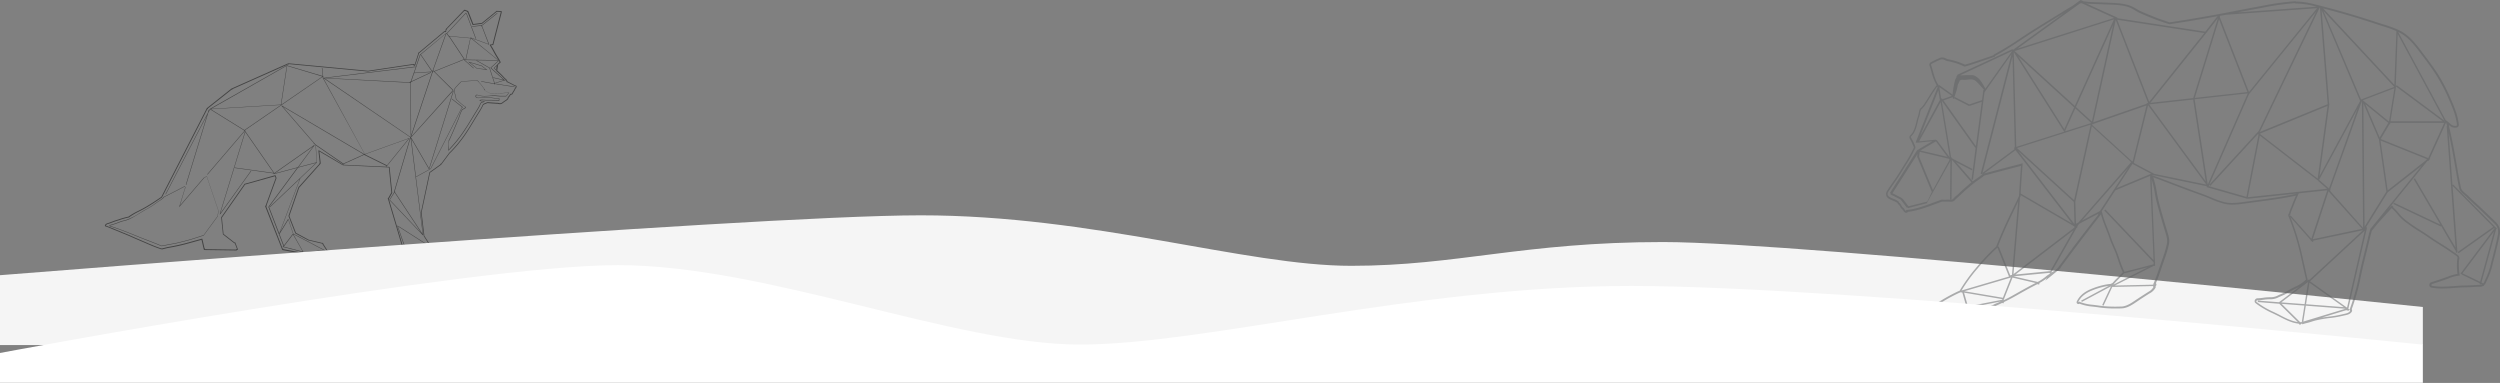 <svg xmlns="http://www.w3.org/2000/svg" xmlns:xlink="http://www.w3.org/1999/xlink" viewBox="0 0 1444.58 221.26"><rect x="0" y="0" width="1444.58" height="221.26" fill="#808080" stroke="none"/><defs><style>.cls-1{fill:none;}.cls-2{clip-path:url(#clip-path);}.cls-3{fill:#424242;}.cls-4{fill:#f5f5f5;}.cls-5{opacity:0.5;}.cls-6{fill:#5e6062;}.cls-7{fill:#fff;}</style><clipPath id="clip-path" transform="translate(0 -26.79)"><rect class="cls-1" x="50.86" width="277.08" height="183.24" transform="translate(378.8 183.24) rotate(-180)"/></clipPath></defs><title>snowscape</title><g id="Layer_2" data-name="Layer 2"><g id="Layer_16" data-name="Layer 16"><g class="cls-2"><path class="cls-3" d="M60.76,157.42a.64.64,0,0,0,.13.14.25.25,0,0,0,.3.15l.06,0h.11l12.82,5.23c2,.9,4,1.78,6,2.63l3,1.29c3.23,1.41,6.57,2.87,9.88,3.94a.22.22,0,0,0,.12,0l.15,0,.07.07a.25.25,0,0,0,.19,0l.1,0a.24.24,0,0,0,.13,0l0,0,3-.75a114.68,114.68,0,0,0,13.27-3l2.53-.7,3.83-1.06,1.24,5.34a.25.25,0,0,0,.11.16l0,0V171a.25.25,0,0,0,.07.18.25.25,0,0,0,.18.08l18.59.26h0a.25.25,0,0,0,.25-.21l.43-.16a.25.25,0,0,0,.14-.13.25.25,0,0,0,0-.19L136,167a.25.25,0,0,0-.32-.15l-.15.05-6.36-4.94-.94-9.42,13.37-19.1,17.27-4.82.4,1.09-5.81,15.94a.26.26,0,0,0,0,.07l-.09,0a.25.25,0,0,0-.14.32L163,171a.25.25,0,0,0,.19.16l0,.05a.25.25,0,0,0,.16.11l10.58,2a.26.26,0,0,0,.06.08.21.21,0,0,0,.19.07l1.15-.07,13.44-.77a.25.25,0,0,0,.17-.08.25.25,0,0,0,.06-.18v-.11l.29-.19a.25.25,0,0,0,.08-.35l-2.56-4,0-.15a.25.25,0,0,0-.18-.3l-.17,0,0-.07a.25.25,0,0,0-.35-.07l-.06,0-7.67-1.82-7.37-4-3.81-9.73,5.64-16.29,12.34-13.83a.25.25,0,0,0,.06-.19.25.25,0,0,0,.07-.2l-.76-6.77,13.61,8,.11,0a.25.25,0,0,0,.13,0l26.29,1.23L226.13,138l-1.74,3.15-.13,0a.25.25,0,0,0-.17.31l.31,1,8.84,29.74v2.78a.58.58,0,0,1,.27.41.25.25,0,0,0,.17.1l17.11,2.51h0a.25.25,0,0,0,.24-.18h.1l10.18-2.63a.25.25,0,0,0,.25,0l.42-.3a.25.25,0,0,0,.06-.35l-2.12-3v-.09a.25.25,0,0,0-.21-.27L251,170l-2.69-2.13-3.15-4.9,0-.4-1.55-13,4.89-23,6.39-4.57,0,0,.07-.06,4.88-6.55c.41-.37.82-.77,1.22-1.18a73.12,73.12,0,0,0,7.53-9.2c1.74-2.49,3.33-5.13,4.87-7.67.66-1.09,1.33-2.19,2-3.28l.66-1.06c.91-1.45,1.85-2.94,2.64-4.48.09-.18.16-.33.23-.48a1.55,1.55,0,0,1,1-1c.56-.24,1.2-.51,1.77-.68h.11c1.62.16,3.2.26,4.87.36l.46,0a5,5,0,0,1,.79.13,2.81,2.81,0,0,0,1.71,0A5.21,5.21,0,0,0,291,86l.49-.37.39-.25c.77-.47,1.92-1.18,1.91-2a1.71,1.71,0,0,1,.38-.5l.22-.25a8.19,8.19,0,0,0,.7-1.06h0a2,2,0,0,0,1-.33.76.76,0,0,0,.29-.45l0-.07a3,3,0,0,1,.35-.59l.17-.26.58-1a3.36,3.36,0,0,0,.22-.45,2.39,2.39,0,0,1,.23-.45l.11-.14a1.49,1.49,0,0,0,.47-1.21.5.5,0,0,0-.35-.36,5.63,5.63,0,0,1-1.42-.62c-.33-.18-.67-.35-1-.51l-.44-.22-.49-.25c-.34-.17-.67-.35-1-.5L293.6,74a4.18,4.18,0,0,0-.41-.17,2.23,2.23,0,0,0-.87-1.37c-.55-.48-1.06-1-1.56-1.55s-.81-.86-1.24-1.27l-2.24-2.14c.13-.65.26-1.38.38-2.26l.17-1.06.49-.46.21-.19a4.42,4.42,0,0,0,.44-.41.32.32,0,0,0,.31-.28.42.42,0,0,0,0-.21.35.35,0,0,0-.18-.31c-.14-.3-.29-.59-.45-.88-.34-.62-.72-1.23-1.08-1.82l-.49-.8c-.48-.79-.93-1.62-1.37-2.42l-.7-1.27c-.31-.56-.63-1.11-1-1.66l-.32-.54.71-.07a.25.25,0,0,0,.14-.06l.2.05a.25.25,0,0,0,.19,0,.25.25,0,0,0,.12-.15L289.9,34l0-.57a.25.25,0,0,0-.24-.26l-2.4-.07a.25.25,0,0,0-.33,0l-.09.07,0,0-8.39,6.85-4.94.65-2.86-7.28a8.41,8.41,0,0,1-.29-.29l-1.69-.65a.25.25,0,0,0-.19,0l-.08.06a.25.25,0,0,0-.28.06L257.67,43.48a14.24,14.24,0,0,1-.14.28l-.17,1.09-.35,0a.25.25,0,0,0-.35,0L242.16,57h0a.25.25,0,0,0-.32.16l-.06.17-.14.11a.25.25,0,0,0,0,.35h0l-2.07,6.51-.08,0-.06-.36a.26.26,0,0,0-.28-.21l-26.47,3.95-45.84-4.3a.26.26,0,0,0-.12,0,.24.24,0,0,0-.13,0l-1,.42L133.88,77.92l0,0-.07,0L119.6,89.22a.24.24,0,0,0-.06.07.25.25,0,0,0-.07.09l-26.28,51.2c-3.1,2.1-6.62,4.47-10.25,6.49-.92.51-1.91,1-2.86,1.49a38.3,38.3,0,0,0-5.9,3.42,40.07,40.07,0,0,0-5.26,1.46l-1.95.62c-.8.24-1.59.55-2.36.84s-1.5.57-2.26.81a2.66,2.66,0,0,0-1.62,1,.52.52,0,0,0-.09.38h0A.25.25,0,0,0,60.76,157.42Zm.38-.36a2,2,0,0,1,1.36-.86c.79-.24,1.55-.54,2.3-.82s1.54-.59,2.33-.83l2-.63a39.35,39.35,0,0,1,5.25-1.46.25.25,0,0,0,.11,0A37.6,37.6,0,0,1,80.3,149c1-.48,1.94-1,2.88-1.5,3.67-2,7.21-4.43,10.34-6.55a.25.25,0,0,0,.08-.09l26.19-51h0a.25.25,0,0,0,.31-.38h0l13.78-10.93h0a.25.25,0,0,0,.42-.26h0l31.45-14,0-.1.16,0,.6-.27v0a.25.25,0,0,0,.27.14.25.25,0,0,0,.21-.23h0l45.65,4.28,26.29-3.92,0,.26a.25.25,0,0,0,.17.2l.47.15a.25.25,0,0,0,.31-.16l2.19-6.88a.25.25,0,0,0,0-.15h0a.25.25,0,0,0,.08-.11v0a.25.25,0,0,0,.15-.06l14.47-12.14h.05l.68,0a.24.24,0,0,0,.26-.21l.16-1.06h0a.25.25,0,0,0,.22-.42h0l10.09-10.47h0a.24.24,0,0,0,.23.06.25.25,0,0,0,.18-.16h0l1.22.47h0a.25.25,0,0,0,.06.26.25.25,0,0,0,.26.06h0l2.84,7.23a.26.26,0,0,0,.27.16l5.2-.69a.25.25,0,0,0,.13-.05l8.44-6.89h0l2.26.06V34l-4.72,18.37-.19-.05a.25.25,0,0,0-.29.13l-.89.09a.25.25,0,0,0-.19.37l.51.88c.32.55.64,1.09.95,1.65l.7,1.27c.44.81.89,1.64,1.38,2.44l.5.81c.33.54.67,1.09,1,1.64l.15.12,0,.06c.16.3.32.6.46.91v0a.25.25,0,0,0-.08.13,3.66,3.66,0,0,1-.41.39l-.23.2-.56.52a.25.25,0,0,0-.08.14l-.18,1.15c-.13.94-.26,1.69-.41,2.37a.25.25,0,0,0,.07.23L289.18,70c.42.4.83.83,1.22,1.24s1,1.09,1.6,1.58.74.84.69,1.14a.25.25,0,0,0,.2.29,2.43,2.43,0,0,1,.52.19l.19.09c.33.15.66.32,1,.49l.5.26.45.22c.33.16.65.32,1,.5a6.12,6.12,0,0,0,1.55.67c0,.25-.17.51-.39.78l-.12.16a2.81,2.81,0,0,0-.28.55,2.92,2.92,0,0,1-.18.39l-.58,1-.16.24a3.3,3.3,0,0,0-.4.71l0,.08a.4.4,0,0,1-.09.19,1.73,1.73,0,0,1-.91.25.25.25,0,0,0-.19.1,1,1,0,0,0-.09.16,7.68,7.68,0,0,1-.65,1l-.2.22a1.92,1.92,0,0,0-.51.74.26.26,0,0,0,0,.09c0,.56-1.07,1.24-1.67,1.61l-.41.27-.51.39a4.81,4.81,0,0,1-1.12.73,2.25,2.25,0,0,1-1.41,0,5.3,5.3,0,0,0-.87-.14l-.46,0c-1.67-.1-3.25-.2-4.88-.36h-.21l-.1,0c-.56.17-1.21.44-1.78.69a2,2,0,0,0-1.26,1.29c-.06.14-.13.29-.21.45-.78,1.52-1.72,3-2.62,4.44l-.66,1.06c-.68,1.09-1.34,2.19-2,3.29-1.54,2.54-3.13,5.16-4.86,7.64a72.66,72.66,0,0,1-7.47,9.14c-.4.41-.8.8-1.23,1.2l-4.76,6.38h0a.25.25,0,0,0-.35.34h0l-6.27,4.48a.25.25,0,0,0-.1.15l-4.92,23.16a.26.26,0,0,0,0,.08l1.6,13.46a.25.25,0,0,0,0,.11l3.2,5,.06.06,2.53,2,.35.13.52.19,8.06,1.21a.25.25,0,0,0,0,.12l2,2.83-.08.06h-.09l-10.07,2.6,0-.12a.25.25,0,0,0-.24-.18h0l-.1,0a.25.25,0,0,0-.2.21l0,.27L234,175.15h0a.25.25,0,0,0-.25-.29h0v-2.57a.25.25,0,0,0,0-.07l-9.09-30.57a.25.25,0,0,0,.14-.12l1.83-3.31a.25.25,0,0,0,0-.15l-1.5-14.64a.25.25,0,0,0-.24-.22L198.64,122v0a.25.25,0,0,0-.47-.13h0l-13.82-8.17a.25.25,0,0,0-.26,0,.25.25,0,0,0-.11.24l.79,7h0a.25.25,0,0,0-.21.17.25.25,0,0,0,.07.26h0L172.41,135a.25.25,0,0,0,0,.08l-5.69,16.42a.25.25,0,0,0,0,.17l3.88,9.9a.25.25,0,0,0,.11.13l7.48,4,.06,0,7.81,1.85a.25.25,0,0,0,.14,0,.25.25,0,0,0,.1.06h0a.25.25,0,0,0,0,.19l2.48,3.86-.21.13a.25.25,0,0,0-.11.23h0l-14.12.81a.25.25,0,0,0-.15-.09l-10.51-2a.25.25,0,0,0-.08-.24.25.25,0,0,0-.25,0h0l-9.54-24.5L154,146a.25.25,0,0,0,0-.45l5.76-15.79a.25.25,0,0,0,0-.17l-.51-1.39a.25.25,0,0,0-.3-.15L141.42,133a.25.25,0,0,0-.14.1l-13.48,19.25a.25.25,0,0,0,0,.17l1,9.62a.25.25,0,0,0,.1.17l6.55,5.09a.25.25,0,0,0,.24,0l0,0,1.29,3.42h0v0a.25.25,0,0,0-.28-.16.25.25,0,0,0-.21.25V171l-18.08-.25v-.25a.25.25,0,0,0-.23-.25l-1.24-5.36a.25.25,0,0,0-.12-.16.24.24,0,0,0-.2,0c-1.36.39-2.72.76-4.07,1.13l-2.54.7a114.69,114.69,0,0,1-13.24,3l-3.06.78-.07,0-.08,0a.26.26,0,0,0-.14,0l-.24,0c-3.27-1.07-6.58-2.51-9.78-3.91l-3-1.29c-2-.85-4-1.73-6-2.63l-12.89-5.26a.24.24,0,0,0-.12,0h-.16a.15.15,0,0,1-.07-.06h0Z" transform="translate(0 -26.79)"/><path class="cls-3" d="M259.77,173.66l-8.39-3.1-.52-.19-.35-.13-.58-.21L230.1,157.36l-.14.22,19.62,12.53,0,.06.15,0-14.55,1.6-.29-.09-5-14.13-.15-.43-.24.08,5,14.39-.08,0-.08.25.27.08,0,.09.13,0v.13l.3,0,15.72,5,0-.12,0,.12,8.82-3.1.68.25.09-.25-.39-.14-.08-.24Zm-.38.13-8.49,3L235.77,172l14.37-1.59v-.05Z" transform="translate(0 -26.79)"/><polygon class="cls-3" points="274.85 22.42 269.32 7.64 269.57 7.55 272.55 15.52 275.1 22.33 274.85 22.42"/><path class="cls-3" d="M277,66.66c.52,0,1.06.08,1.59.14a20.5,20.5,0,0,1,2.59.41l.54.13-.43-.34-.63-.48L280,66l-.84-.66-.82-.64,0,0c-.22-.08-.47-.14-.7-.2l-.44-.12c-.57-.16-1.14-.34-1.69-.51l-.88-.28c-.72-.23-1.46-.43-2.17-.62l-1.38-.38-.63-.18.52.4,1.66,1.3.86.68c.72.56,1.44,1.15,2.14,1.72l0,0h0Zm0-.25-1.28-.11c-.69-.56-1.4-1.15-2.11-1.7l-.86-.68L271.61,63l.77.21c.71.19,1.45.39,2.16.62l.88.28c.55.18,1.12.36,1.7.52l.45.12c.22.06.45.12.66.19l.81.63.83.65.63.48.19.14c-.6-.12-1.28-.21-2.08-.3C278.08,66.5,277.54,66.45,277,66.41Z" transform="translate(0 -26.79)"/><polygon class="cls-3" points="286.49 48.35 297.38 50.08 297.34 50.34 286.45 48.61 286.49 48.35"/><path class="cls-3" d="M286.68,67.21c.13-.53.26-1.06.36-1.57l.09-.49c0-.19.07-.39.11-.58l.07-.34-.27.22-.15.14-.63.6c-.29.28-.58.56-.89.83l-.1.09,1.35,1.32Zm.12-1.61c-.09.44-.19.88-.31,1.34l-.85-.83c.27-.24.54-.5.79-.75l.49-.47,0,.21Z" transform="translate(0 -26.79)"/><path class="cls-3" d="M259,113.61l0,.32.23-.22c.51-.49,1-.94,1.38-1.39a73.13,73.13,0,0,0,7.93-10.13c1.62-2.41,3.15-4.93,4.63-7.37.74-1.22,1.5-2.48,2.27-3.71.65-1.05,1.23-2,1.76-3,.08-.15.17-.36.26-.57.24-.59.55-1.31,1-1.44l.44-.13c.31-.09.67-.2,1-.28l.54-.12-.54-.12-.92-.19-.51,0,0-.07h0a6.38,6.38,0,0,1-1-.29,4.25,4.25,0,0,1,1.35-.18c.47,0,.94,0,1.4.08l.71.05c.51,0,1.16,0,1.79,0l.93,0a10.39,10.39,0,0,1,1.44.08,15.41,15.41,0,0,0,2.25.13,4.48,4.48,0,0,1,.71.07l.3,0h.12l0-.24a5,5,0,0,0,.1-.76l0-.54h-.26a23.24,23.24,0,0,1-3.78-.35,34.05,34.05,0,0,0-5-.39h-.07a7.91,7.91,0,0,0-1.39.19,8.83,8.83,0,0,1-1.59.21,2,2,0,0,1-1.14-.29.69.69,0,0,1-.23-.78.51.51,0,0,1,.46-.4.59.59,0,0,1,.22,0,12.85,12.85,0,0,0,4.16.7H280c1.3,0,2.67-.13,4-.25l.25,0c.28,0,.57,0,.88,0,.81,0,1.64.08,2.45.16l1.19.11c.4,0,.83,0,1.31,0,.63,0,1.28,0,1.91,0l.5,0,0,0a6.81,6.81,0,0,1,.45-.52c.16-.17.32-.35.48-.55l.42-.58.37-.51-.27,0c-.41,0-.82,0-1.22.05s-.82,0-1.24.06l-1.27.09c-.53,0-1.07.07-1.6.12a11.83,11.83,0,0,1-1.47,0c-.38,0-.76,0-1.14,0a7,7,0,0,1-.81,0c-.22,0-.45,0-.68,0a11.11,11.11,0,0,1-1.28-.06h-.08l0,.06a9.34,9.34,0,0,0-.83-.43c-.27-.13-.54-.26-.79-.4a9.09,9.09,0,0,1-1.67-1.1l.35.17L280,78.4a27.5,27.5,0,0,0-2.19-3c-.52-.62-1-1.12-1.4-1.58l.32.06-.42-.32-.33-.24-.21-.13-.06,0h-.23l-.24-.05,0,.07h-.08c-1,.08-2.1.15-3.13.21l-2.61.17c-1.05.07-2.07.19-3,.3h0l0,0c-.91.85-1.81,1.78-2.74,2.83a15,15,0,0,0-1.42,1.91l0,0v.05c.06.23.11.46.16.68a.81.81,0,0,1,0,.14c.16.71.33,1.41.49,2.09s.29,1.17.42,1.75l0,.15c.06.27.12.56.19.84v0l0,0c.69.53,1.23,1,1.7,1.41a24.42,24.42,0,0,0,3.71,2.94.11.11,0,0,1,.05.09.15.15,0,0,1-.06.12,10.68,10.68,0,0,1-1.83,1l0,0,0,0-.12.21-.08.13a10.52,10.52,0,0,0-.64,1.26c-.31.67-.55,1.37-.79,2l-.22.64c-.49,1.39-1.08,2.77-1.65,4.11l-.5,1.18c-.78,1.89-1.51,3.58-2.24,5.17l-.23.51c-.44,1-.9,2-1.41,3v.05c0,.35,0,.69,0,1,0,.68,0,1.36-.06,2C259,112.2,259,112.93,259,113.61Zm.27-.31c0-.59.06-1.23.08-1.94s0-1.36.06-2q0-.5,0-1c.5-1,1-2,1.4-3l.23-.51c.73-1.59,1.46-3.29,2.24-5.17l.5-1.18c.57-1.34,1.17-2.72,1.66-4.12l.23-.64c.23-.67.48-1.36.77-2a10.42,10.42,0,0,1,.63-1.25l.08-.13.11-.18a10.78,10.78,0,0,0,1.83-1,.4.4,0,0,0,.17-.33.36.36,0,0,0-.17-.3,24.2,24.2,0,0,1-3.67-2.91c-.47-.43-1-.87-1.68-1.4-.06-.26-.12-.53-.18-.79l0-.15c-.13-.59-.28-1.17-.42-1.76s-.34-1.37-.49-2.06a1,1,0,0,0,0-.18c0-.2-.09-.41-.14-.62a14.73,14.73,0,0,1,1.37-1.83c.92-1,1.8-1.94,2.69-2.78.93-.11,1.93-.22,3-.29l2.61-.17c1-.06,2.08-.13,3.12-.21h.19l.08,0h.2l0,0,.06,0h-.06l.37.36.14.14c.45.46.9,1,1.44,1.62a28.2,28.2,0,0,1,2.06,2.8.25.25,0,0,0-.08.11.24.24,0,0,0,0,.26,9,9,0,0,0,1.78,1.19c.26.15.54.28.81.41s.57.27.83.42a.26.26,0,0,0,.12,0,.23.23,0,0,0,.14,0,11.7,11.7,0,0,0,1.24.05c.22,0,.44,0,.66,0a7.44,7.44,0,0,0,.84,0c.37,0,.75,0,1.12,0a12.08,12.08,0,0,0,1.51,0c.53,0,1.07-.09,1.59-.12l1.28-.09c.41,0,.82,0,1.22-.05l1,0-.05.08-.42.58c-.14.19-.31.36-.46.53s-.3.32-.43.49H292c-.62,0-1.27,0-1.9,0-.48,0-.9,0-1.29,0l-1.18-.11c-.81-.08-1.65-.16-2.47-.16-.32,0-.62,0-.9,0L284,82c-1.32.12-2.68.25-4,.25h-.14a12.61,12.61,0,0,1-4.06-.68.74.74,0,0,0-1,.51.93.93,0,0,0,.33,1.06,2.23,2.23,0,0,0,1.28.33,9,9,0,0,0,1.64-.21,7.71,7.71,0,0,1,1.35-.18h.06a33.89,33.89,0,0,1,5,.39,23.45,23.45,0,0,0,3.82.35l0,.27a4.82,4.82,0,0,1-.1.73h0l-.17,0a4.68,4.68,0,0,0-.75-.08,15.15,15.15,0,0,1-2.21-.13,10.6,10.6,0,0,0-1.48-.09l-.94,0c-.62,0-1.27,0-1.77,0l-.71-.05c-.47,0-.95-.08-1.42-.08a4.78,4.78,0,0,0-1.44.18.25.25,0,0,0-.17.23.26.26,0,0,0,.17.24,6.3,6.3,0,0,0,1,.29.25.25,0,0,0,.13.08l.51,0,.38.08-.53.15-.43.13c-.58.16-.9.95-1.17,1.58a5.87,5.87,0,0,1-.25.55c-.54,1-1.11,1.95-1.76,3-.77,1.23-1.53,2.49-2.27,3.71-1.48,2.44-3,5-4.63,7.36a73,73,0,0,1-7.91,10.09C260,112.52,259.65,112.91,259.24,113.31Z" transform="translate(0 -26.79)"/><path class="cls-3" d="M63.34,157.1l-.13.33.46.18c5.27,1.62,10.45,3.73,15.45,5.78l.79.32c1.87.76,3.78,1.5,5.63,2.22,2.57,1,5.23,2,7.81,3.12l0,0h0l8.7-1.65c2.47-.6,5-1.21,7.53-1.93,1.72-.49,3.47-1.06,5.16-1.62l3-1h0l0,0,8.07-11c.12-.73.23-1.47.33-2.18q.07-.51.15-1v-.06l-6.78-19.92-.62.21q-.59.27-1.13.57l0,0-13.77,16.07,3-9.94.28-.14,0-.1a4.51,4.51,0,0,0-.44-.93l-.06-.1-11.48,5.88h0l-.32.13a1.94,1.94,0,0,1-.27.1l-.08,0v.09a.24.24,0,0,1-.05.14l-.1.1-.08.08,0,.07-.05,0A13.61,13.61,0,0,1,92,142.76c-.54.34-1.1.69-1.61,1.08a47.4,47.4,0,0,1-6.08,3.92c-1.72.93-3.41,2-5,3l-.87.53A28,28,0,0,1,75,153l-.38.24-.22,0a13.15,13.15,0,0,1-3,1,16,16,0,0,0-1.7.48l-.73.27a47.76,47.76,0,0,1-5.58,1.86l-.13,0Zm.19.19.07-.17a49.08,49.08,0,0,0,5.48-1.84l.72-.27a15.64,15.64,0,0,1,1.67-.47,13.55,13.55,0,0,0,3-1h.2l.42-.27a28,28,0,0,0,3.34-1.8l.87-.53c1.63-1,3.32-2,5-3A47.59,47.59,0,0,0,90.51,144c.5-.38,1.05-.73,1.59-1.07a13.57,13.57,0,0,0,2.48-1.84l.09-.05,0-.08.06-.06.11-.12a.46.46,0,0,0,.07-.11l11.85-6.08a4.27,4.27,0,0,1,.32.68l-.18.09-3.42,11.18,14.54-17c.35-.19.71-.37,1.08-.54l.37-.13,6.69,19.66-.14,1c-.1.71-.21,1.43-.33,2.15l-8,10.92-3,1c-1.69.55-3.44,1.13-5.15,1.61-2.51.72-5.06,1.33-7.52,1.92l-8.66,1.64c-2.57-1.1-5.22-2.12-7.78-3.11-1.85-.71-3.76-1.45-5.63-2.21l-.79-.32c-5-2-10.19-4.16-15.46-5.78Z" transform="translate(0 -26.79)"/><path class="cls-3" d="M288.2,61.79l0,0,0-.06-.15-.12L272.41,48.84l10.13,3.73,0-.12.12-.05-4.15-10.77,8.95-7.14-.16-.21-9,7.18,0-.12L272.8,42l0,.26,5.31-.58-.22.17.16.21.26-.21,4,10.43-7.59-2.8-2.69-1,0,.1-.09-.08-.09.1-.12,0,0,.12-12.23-1.14,0-.06-.07,0h0l-1.1-1.36,11-11.78.05-.05-.19-.18-11,11.8-.1-.12-.1.08-.12,0-.14.4-.17-.2L242.65,58.4l.09.1-.13,0-2.4,7.1-1.11,3.26H239V69l-1.62,4.79h-.24V74l-.7.34v0L188.6,71.85l51.56-6.31,0-.25-.34,0L187.1,71.77h0l-.56-.38-.07.11-.12.06,24.34,44.19-.23.08L162.8,87.73l-.06.12-.1.08,18.71,21.64-.14.21.62.43.16.11.35.41.62,9.82-10.47,2.77,9.28-12.58-.1-.07-.08-.11-23.08,16.23-16.65-24h0l-.27-.39.21-.25-.18-.16,21.05-14.47,23.83-16.39,0,.18h0l.24,0,0-.19.07,0,.07-.25-.17-.05-.47-4.73-.26,0,.46,4.62L166,64.64l-.08.25L186.29,71,162.52,87.3v0l3.4-22.38.1-.66-.09,0-.16,0,0,.1-.07.47-3.41,22.41-40.34,2.46,43.72-24.88-.12-.23L121.31,89.68l.07.11-.12-.06-.53,1,.12-.41-.24-.08L120.07,92l-24.5,47.05a.37.37,0,0,1,.27,0l23.82-45.74-12.27,40.1.19.28,12.73-41.64L121.43,90l19.7,12.23.12.17-21.69,25.3.48-.16L141.4,102.6l.17.25L127.18,149.7c-.06.39-.12.79-.17,1.18l.08,0,.13-.43.11.07,13-18.15,4.85-6.74-.21-.15-17.67,24.59,8.15-26.52,6.28-20.45,16.4,23.62-22.5-3.11,0,.26,9.42,1.3L158.18,127l0-.19.09.13-.3.21.14.22.31-.22,0,.06.11-.08,0,.13.17,0,13-3.46-16.6,22.48.11.08-.12.05,6,15.65,0,.07.07,0,2.63,6.88-.18.24-.2,0-.07.25.13,0,.18.14.06-.08,11.3,2.93v0l0,0,0,.26h.12l0,0,.07,0,12.3-1.15.39.2.12-.23,0,0,0-.25-.39,0-18.12-9.5-2.84-8.38-.12,0-.11-.07-4.6,7.52,11.7-31-.07,0,9.63-9.13-.08-.09h.12l-.61-9.87v0l15.94,11h0l.15-.22-.07,0,11.79-5.33,13,6.41-.29.37.2.16,13.31-16.42-.1-.08,0-.12-25.62,9.23L186.84,71.92l50.2,34.2-.17.57-9.17,30.78.13,0-.11.08.11.16L225,142.23l.11.07-.09.09,19.32,20.36.09-.09.13,0-4.2-33.53,8.54-4.72-.06-.11.11.06,18.18-35.59.3.24.16-.21-6.48-5-.16.2,6,4.66-18.18,35.6-.64.35-7.78,4.29-2.75-22,10.25,17.62.11-.06.12,0,12.64-40.6,1.37-4.39-.25-.08-13.91,44.71-10.41-17.9,0-.16.09-.26,12.36-37.18.07.1.21-.15-.18-.26,0,0,.21-.58.35.36-.12.05.09.24.23-.09L261.62,79l-24,26.75.19.18,24-26.65.17-.19-.1-.09.1-.09L251.05,68.11l17-6.81-.06.06,5.61,4.93.17-.19-5.07-4.45-.28-.24.19-.13-.21-.32,0-.07h0l-8.68-13.1,12,1.12L269,61.23h-.17v.26l6.63.12,12.3.23V61.6l.23.19-4.55,4.14.08.09-.08.1L291,72.9l-6-1.39-.06.26,6,1.38-5.06,1.64-1-3-1.79-5.48h0l.13-.23-7.78-4.41-.13.23,7.59,4.29-.12,0,2.82,8.64-.06,0,.07.23-7.75-1.42.36.33,7.56,1.39.11.32.24-.08-.06-.19h.09l.05-.25-.23,0L286,75l5.47-1.77.23.21.11-.13.29.07.06-.25-.56-.13-7.83-7,4.56-4.14Zm-77,54.39-.15-.28,25.14-9.06-12.55,15.49-12.47-6.13Zm-70-14.23L121.79,89.9l40.45-2.47,0,.07Zm28.27,60.14,0,0,17.72,9.3-11.83,1.1Zm-5.5,7.22,5.33-7,5.64,9.84Zm-2.47-7.25,5.08-8.3,2.75,8.1-.1.12-.09,0,0,0-5.09,6.68Zm10.58-38.63L158.72,127l22.37-15.73Zm10.55-2.53-26.86,25.46.18.18,17.29-16.38-11.89,31.49-5.87-15.31.09-.13,16.66-22.56ZM210.17,116l-11.76,5.31-15.83-10.87v-.14h-.19l-.22-.16L163.35,88.36ZM228,138,243.5,161.5l-18.23-19.22Zm9.26-31.61,7,55.75-16.08-24.38.18-.3-.22-.14-.12.2v0Zm.21-1.15-.17.52-.11,0-.05.16L187.49,72l49.67,2.65.13,30.52ZM243,58.45,249.48,68l.25.36-12.18,36.62-.13-30.35.16-.45,11.52-5.41L249,68.5l-11.3,5.3,1.6-4.73,9.69-.65.25,0,0-.26-9.83.67,3.47-10.23Zm14.59-12.21L249.83,68l-6.63-9.73Zm1.95,1.84L268.1,61l-17.25,6.92-.52-.53,7.58-21.24,1.24,1.56v0h0l.3.38Zm28.19,13.49-18.45-.34,2.64-12.3.19,0v0Z" transform="translate(0 -26.79)"/></g><path class="cls-4" d="M0,185.81s432.12-34.6,532-34.6,187.52,29.18,248.76,29.18S880.19,166.65,961,166.65s439,37.53,439,37.53v22H0Z" transform="translate(0 -26.79)"/><g class="cls-5"><path class="cls-6" d="M1444.21,158.23a9.1,9.1,0,0,0-2.43-3.43l-2.68-2.6c-2.51-2.45-5.11-5-7.76-7.38-1.73-1.55-3.33-3.1-5.24-5-.32-.31-.72-.65-1.15-1s-1.2-1-1.73-1.58a4.18,4.18,0,0,1-1.17-1.83c-.86-3.94-1.57-8-2.25-12l-.28-1.63c-1.26-7.17-2.56-14.58-4.33-21.68l-.07-1.07c.18.16.34.3.47.4a4.64,4.64,0,0,0,4,1.06,1.6,1.6,0,0,0,1.2-1.63c-.56-5.19-2.35-9.62-4.29-14.07a104,104,0,0,0-7.91-15.35c-2.83-4.31-6-8.51-9.09-12.57l-.52-.69c-2.82-3.74-5.92-7.62-9.92-10.32a24.21,24.21,0,0,0-3.24-1.82,65.12,65.12,0,0,0-8.41-3.08l-2.43-.78c-6.63-2.18-11.74-3.79-16.57-5.22-5.06-1.49-10.45-3-16.5-4.56l-1.43-.37c-4.37-1.14-8.88-2.32-13.48-2.32h-.21a1.12,1.12,0,0,0-.66-.19h0a149.55,149.55,0,0,0-19.38,2.73l-4,.74c-3.86.69-7.76,1.46-11.54,2.2-3.31.65-6.63,1.3-9.95,1.91l-2.39.43c-7.48,1.32-15.45,2.71-23.36,3.89l-1.89.29c-.95-.33-1.9-.64-2.85-1-1.85-.61-3.77-1.25-5.57-2-3.07-1.21-5.79-2.34-8.3-3.47a25.73,25.73,0,0,1-2.66-1.46A20.47,20.47,0,0,0,1230.6,30c-3.8-1.33-8.36-1.5-12.39-1.65l-2.11-.08c-1.6-.08-3.21-.14-4.82-.19l-3.7-.14c-.44,0-.93-.08-1.45-.14-.67-.08-1.37-.17-2.07-.19l-1.81-.82,0,0,0,0-4.87,3.52c-2.05,1.13-4.08,2.38-6,3.59l-2.61,1.6c-3.85,2.34-7.93,4.86-13.24,8.17-2.62,1.63-5.26,3.38-7.81,5.07a179.19,179.19,0,0,1-15.49,9.52.84.84,0,0,0-.41.48l-1.81.63c-1.82.63-3.63,1.26-5.45,1.87l-1.32.45c-2.55.86-5.18,1.76-7.83,2.45a39.39,39.39,0,0,0-9.8-3.12,6.71,6.71,0,0,1-1.15-.43,4.42,4.42,0,0,0-3.1-.5,47,47,0,0,0-5.72,2.72,1.56,1.56,0,0,0-.72,1.81c.34,1,.64,2.1,1,3.25a30.07,30.07,0,0,0,3.14,8.14l-.1.13a67.71,67.71,0,0,0-4.12,6.1c-.68,1.09-1.35,2.17-2.06,3.23l-.43.65a13.7,13.7,0,0,1-2.58,3.23c-.65.51-.88,1.75-1.11,3a9.24,9.24,0,0,1-.3,1.3,34.53,34.53,0,0,0-1.05,3.7c-.69,2.8-1.4,5.7-3.48,7.61a1.63,1.63,0,0,0-.29,1.95c.19.39.39.75.58,1.11a11.56,11.56,0,0,1,.88,1.84,7.24,7.24,0,0,0,.38.83,4,4,0,0,1,.41,1l.07.4s0,.07,0,.1l-.16.3-.79,1.54a62.86,62.86,0,0,1-3.46,6.21c-.93,1.42-1.84,2.89-2.72,4.31-1.41,2.28-2.86,4.65-4.46,6.83-1.09,1.51-2.13,3.06-3.13,4.58l-.2.3c-.66,1-1.41,2.06-1,3.48.43,1.58,2.19,2.31,3.88,3a10,10,0,0,1,2.61,1.36,1.52,1.52,0,0,0,.84,1,7.84,7.84,0,0,1,.72,1.11,4.18,4.18,0,0,0,1.28,1.61,2.46,2.46,0,0,1,.54.69,3.06,3.06,0,0,0,1,1.11,1.23,1.23,0,0,0,1.64-.42c5.39-.61,10.61-2.55,15.66-4.43,1.28-.47,2.54-.95,3.77-1.38a1,1,0,0,0,.22-.09h.46c.83,0,1.65,0,2.51,0a8.08,8.08,0,0,1,1.2,0,6.75,6.75,0,0,0,1.75,0l.23,0a3.63,3.63,0,0,0,1.56-1.11l.22-.22c.54-.54,1.11-1,1.68-1.54s1.08-1,1.6-1.47c1.95-1.91,4-3.67,6.38-5.61l.4-.33c1-.81,2.09-1.57,3.14-2.3s2.33-1.62,3.42-2.52c1.28-.32,2.57-.66,3.84-1,4.28-1.16,8.58-2.28,12.87-3.4l4.42-1.15c-.28,3.85-.57,7.82-.81,11.77-.08,1.41-.16,2.84-.24,4.27l-.08,1.36-.35.75c-.18.4-.37.79-.55,1.19-.87,1.84-1.75,3.66-2.63,5.49-1.43,3-2.9,6-4.3,9.09-2,4.35-3.78,8.62-5.35,12.67l0,.07c-1,.84-1.75,1.57-2.48,2.29a128.79,128.79,0,0,0-9.24,10.06,95.1,95.1,0,0,0-9.19,12.76l-.18.31-.86.37a96.52,96.52,0,0,0-9.51,5.11l-.84.49c-2.06,1.22-4,2.48-6,3.87-.85.6-1.66,1.26-2.42,1.9a7.88,7.88,0,0,0-.68.74l-.32.37c-.75.84-1,1-1.09,1a1.6,1.6,0,0,0-1.54,1.32,1.73,1.73,0,0,0,1.07,1.87,12.88,12.88,0,0,1,2,1.1,11.51,11.51,0,0,0,2.6,1.35h0l.14,0a1.45,1.45,0,0,0,1.43-.3,21.43,21.43,0,0,0,2.56.14,54.15,54.15,0,0,0,6.47-.52l1.61-.19a85.92,85.92,0,0,0,11-1.84l.09.33,1.85-.52-.1-.34a1,1,0,0,0,.47-.49,7.13,7.13,0,0,1,.51-.91c.15-.24.3-.49.44-.74a1.17,1.17,0,0,0,.23-.34c2.18-1,4.41-1.89,6.56-2.8l4.45-1.88c1.6-.69,3.06-1.33,4.43-2l.71.28.3-.76c2.05-1,3.89-1.92,5.59-2.87l2.33-1.31c3-1.7,6.12-3.46,9.26-5.08l.38-.2,1.72-.89,1.07.25.23-.95a27.42,27.42,0,0,0,4.35-2.88l-1,1.58,2.72-2.22.22-.16q2.43-2,4.9-4l.09-.09.23-.31.48-.37a.78.78,0,0,0,.29-.65c1.21-1.6,2.4-3.21,3.59-4.82s2.55-3.45,3.84-5.15c4.84-6.41,9.89-13,15-19.56l.05,0,.74-1c.17.66.35,1.32.55,2,.7,2.2,1.56,4.38,2.4,6.49.69,1.74,1.41,3.54,2,5.34s1.42,3.66,2.18,5.4,1.44,3.29,2,5c.22.63.43,1.27.65,1.91a59.37,59.37,0,0,0,2.83,7.32c-.41.43-.82.86-1.24,1.28s-.87.89-1.29,1.33-.66.67-1,1a27.83,27.83,0,0,0-2.34,2.52l-1.11.59c-.67.06-1.52.14-2.38.29a42,42,0,0,0-7.83,2.2c-3.28,1.24-7.31,3.23-9.38,7.6a1.08,1.08,0,0,0,0,1.06,1.13,1.13,0,0,0,1.38.4l.23-.11.42.18a27.93,27.93,0,0,0,7.36,1.52c1,.12,2,.23,2.94.38s2.12.3,3.14.39c2.1.21,4.37.3,6.91.3,1.16,0,2.3,0,3.42-.06,3.34-.1,6.28-2.11,8.88-3.88l.75-.51c2.05-1.39,4.17-2.75,6.16-4l.43-.27a8.14,8.14,0,0,0,3.44-3.24,1.08,1.08,0,0,0,.08-.62v-.27a2.47,2.47,0,0,1,.2-.29,1.06,1.06,0,0,0,.18-1.08,1.1,1.1,0,0,0-.24-.37c1.29-3,2.34-6.13,3.37-9.18.56-1.66,1.11-3.31,1.7-4.93a61.84,61.84,0,0,0,2.49-8.54c.5-2.4-.19-4.65-.86-6.83l-.07-.23c-2.06-6.8-3.56-12-4.87-17-.52-2-.9-4-1.26-6a55.46,55.46,0,0,0-2-8.49c3.69,1.34,7.4,2.76,11,4.13l3.1,1.18c4.37,1.66,9.06,3.4,14.34,5.3,1.49.53,3,1.16,4.45,1.77a53.05,53.05,0,0,0,8.17,2.91,20.27,20.27,0,0,0,4.7.5,46.29,46.29,0,0,0,6.55-.57l9.27-1.25,5.08-.68c6-.81,11.15-1.7,15.79-2.73-.9,2-1.59,3.64-2.18,5.2-.19.49-.39,1-.6,1.5a25.28,25.28,0,0,0-1.27,3.58,1.51,1.51,0,0,0-.33,1.54l.13.32a147.51,147.51,0,0,1,5.85,17.93c.81,3.16,1.52,6.42,2.2,9.57.63,2.9,1.28,5.9,2,8.84a17.12,17.12,0,0,1-1.82,1.58,20.58,20.58,0,0,1-3.88,2.34,41.26,41.26,0,0,0-4.17,2.17,36.07,36.07,0,0,1-4.65,2.36c-.48.19-1,.41-1.47.63a9,9,0,0,1-4.09,1.16,25.4,25.4,0,0,0-4.6.3c-1,.13-2,.26-3.05.3h-.33a1.74,1.74,0,0,0-1.55,1.19,1.45,1.45,0,0,0,.45,1.63,50.51,50.51,0,0,0,10.23,6c1.15.56,2.3,1.12,3.44,1.7l.3.15c3.31,1.71,7.06,3.65,10.94,4l.77.76.7-.7.56,0,.1.31,1.73-.53a34,34,0,0,0,3.62-1c.67-.21,1.35-.42,2-.6a68,68,0,0,1,9.27-1.57l.5-.06a57.08,57.08,0,0,0,6.51-1.21l.75-.16c1.52-.32,3.25-.68,4.16-2.11a1.45,1.45,0,0,0,0-1.48,125.07,125.07,0,0,0,5.35-19.45c1-4.58,2.1-9.18,3.2-13.63.64-2.55,1.27-5.1,1.88-7.67.32-1.37.7-2.85,1.19-4.6l3.49-4.3q1.85-2,3.68-4.06c1.39-1.54,2.78-3.08,4.19-4.61l.07-.08a26,26,0,0,1,3.38,3.54c.38.45.74.88,1.09,1.27a32.75,32.75,0,0,0,5.13,4.38c2.08,1.55,4.3,3,6.45,4.31,1.71,1.08,3.47,2.2,5.16,3.38,2.13,1.5,4.37,2.91,6.53,4.28s4.43,2.8,6.56,4.3c.4.29.8.56,1.2.82a18.92,18.92,0,0,1,2.22,1.64c.41.36.37.72.23,1.44a7.15,7.15,0,0,0-.11.72A37.35,37.35,0,0,0,1420,185v.06a25.7,25.7,0,0,0-5.58,1.59l-.69.25c-2.76,1-5.72,2-8.81,2.94a1.69,1.69,0,0,0-1.15,1.72A1.45,1.45,0,0,0,1405,193a34.78,34.78,0,0,0,6.18.5c2.37,0,4.79-.17,7.11-.34,2-.15,4.16-.3,6.22-.33,1.39,0,2.78-.1,4.13-.17s3-.17,4.53-.18a3.13,3.13,0,0,0,1.59-.47l.33.15.3-.63a5.14,5.14,0,0,0,1.42-2.34v0a41.73,41.73,0,0,0,3.64-10.28l.42-1.62c1.2-4.57,2.44-9.3,3.38-14.05A9.07,9.07,0,0,0,1444.21,158.23Zm-55.7-111.45c3.87,2.61,6.78,6.25,9.66,10.08l.52.69c3.07,4,6.24,8.23,9,12.51a103,103,0,0,1,7.82,15.19c1.9,4.37,3.66,8.71,4.21,13.75a.55.55,0,0,1-.39.47,3.6,3.6,0,0,1-3.14-.87c-.18-.13-.42-.35-.68-.59a15.63,15.63,0,0,0-1.32-1.11l-1-.7-27.44-50.94A22.91,22.91,0,0,1,1388.51,46.78Zm-22.18,111-.69-71.28,9,20.92,4.29,30.05Zm-10.4,46.61-21.11-15.06,31.61-29.27-10.24,44.51,0,0v-.14Zm-25,8.22,1.45-9.19,22.9,1.77Zm2.75-22.87-2,12.77-13.5-1Zm.8.38,19.82,14.14-21.78-1.68Zm-121.07-41.38-10.33,5.45,26.57-30.32Zm-28.73,34.69-20.13,2,33.59-25.66Zm.52.8.23,0-.34.23Zm-21.72.92,3.73-44.18.3-.65.06-.79,31.09,18.12.11.15-.14.17.2.17Zm2.74-71,32.11,29.3.37,12.83Zm32.27,28.3-33-30.12,42.34-13.45.19.17ZM1164,112.17l-.26.2.41.54-18.59,13.78,17.31-67.2,1.35,52.4-.4.12ZM1137.7,88l.19-.38.14.4,7.1-2.41-3.39,25.61L1123,84.84l5.39-1.91c0,.27,0,.53.09.79s.42.21.5,0l.06-.16a54,54,0,0,0,1.75-5.31c.23-.79.35-1.74.54-2.61a15.92,15.92,0,0,0,1.05-2.21,2.33,2.33,0,0,1,1.88-.51c2.57.26,5.3-1.12,7.52.79,1.71,1.47,3.08,3.39,4.71,5l-.42-.06-.8,6-7.33,2.48-8.49-4.31-.39.76Zm-24.16,55.28L1102.77,146l-3.47-4.54-.43.33.25-.48-5.57-2.88L1108,115.78l-.23,1.61h0l0,.26.15,0,8.32,20,.06,0c-.9,1.88-1.7,3.81-2.71,5.63Zm3.36-6.66-8-19.33.39-2.77,16.8,4,.44.6Zm-7.24-22.88,9-5.27,6.62,8.94Zm9.44-6.09-.34.26,0-.43-9.83,1,12.42-22.67,5.26,31.93Zm-9.58-2.11L1120,79l.91,5.6Zm11.13-28,.13-.33,7.07,5-5.38,1.91-.39-.54-.4.29Zm21.26-6.41a3.39,3.39,0,0,0-2.31-.91c-1.2,0-2.39,0-3.59,0-1,0-2.26.17-3.35.07l30-14L1147.21,78C1145.9,75.65,1144.34,72.48,1141.89,71.08ZM1163.63,57l.17.16,28.6,45.19,0,.07.11.05.26.41-27.7,8.8Zm38.52-28.41.29.4.2-.45,18.95,8.61-55.9,17.75Zm73.12,16.74,6.29-8.05-14.24,46.19-24.78,2.74,32.28-40.31h0l.46-.57Zm6.29-9.12.07.19-.21-.17h.06Zm4.67-.88,52.66-3.8-39.31,48.37h-.06L1282.65,36.6l.21-.68Zm77.51,49.82-23.46,43.4L1346,86.65l-.15.06-4.32-54Zm-21.16-52L1383.48,77l-19.18,7.28ZM1339.22,130l-33.5-25.92L1344.92,88ZM1345,87l-39.26,16.08.08-.09-.31-.29.38.18,34.55-71.8.1,0ZM1298.64,80l-30.4,3.36,14-45.41Zm-24.13,51.54-32.63-44.42,25.4-2.81Zm-32.63-45.89L1223.4,38.21l50.3,7.69Zm-.64.68-.92.1.21.28-31,10.76,13-59.17Zm-42.06,3.09,9.24,8.43-.93.32-13.9,4.42-.21-.33Zm-6.36,12-26.64-42.08,32.33,29.5Zm6.72-12.79L1221,41.21,1208.75,97Zm9.45,9.94.13,0,.13.12,0-.17,31.06-10.78-7.88,31.88-.32.49-23.23-21.19ZM1221.5,38,1198.89,88l-34.77-31.72Zm-12.77,61.74,22.73,20.74L1201,155.33l-1.43.75-.37-12.71Zm23.46,21.76,10.8,5.7-19.93,8.29Zm.81-.54.28-1.13,0-.07,0,0,7.95-32.12,33.54,45.66,0,.12-29.94-6.18Zm35.13-36.81,30.69-3.39-23,52.45-.2-.27Zm8.42,49.48,23-52.41,38.8-47.75-33.2,69-28.6,31.15.63.57,27.49-29.93.38.3-7,36-21.79-6.25Zm29.25-28.48,33.82,26.16-.08.09,5.11,4.46-45.78,4.88Zm34.3,25.61-.14.16v-.06l22.28-41.21-16.47,46.06ZM1364.91,159l-28.47,6,9.06-27.65Zm-18.55-22,.4-.46-.3-.26L1364.6,85.6l-.13,0,.14-.26.16.13.7,73Zm19.1-52.18-.14-.11,18.24-6.93-3.12,19.25L1365.62,85v-.13Zm20-38.41,27,50.11L1384.88,76l-.41.55-.12,0Zm-.94,30.4,27,20.06h-30.23Zm-4.47,21-5,8.46-8.3-19.31ZM1375.56,108l26.78,10.75-.58.71-22.09,17.34Zm.09-.88,5.13-8.64.27.22.15-.9h31.14l-9.23,20.34Zm36.62-10.18.25-.33.18.33Zm-37.58-55.71,2.44.78a72.36,72.36,0,0,1,7.4,2.65l.19.35-1.19,30.77L1342.4,31.65c5.75,1.5,10.91,2.93,15.75,4.36S1368.07,39.05,1374.69,41.23ZM1303,32.07l4-.74a154.53,154.53,0,0,1,19.21-2.74l.16.23h.69a46.88,46.88,0,0,1,11.51,1.84l-45.37,3.27C1296.42,33.3,1299.71,32.66,1303,32.07ZM1207.52,29l3.72.14c1.6.05,3.21.11,4.81.19l2.12.08c4,.15,8.43.31,12.07,1.59a19.66,19.66,0,0,1,3.47,1.79,26.54,26.54,0,0,0,2.77,1.52c2.52,1.13,5.25,2.27,8.34,3.48,1.83.73,3.76,1.37,5.63,2,1,.33,2,.65,3,1l.12,0,2.16-.33c7.92-1.17,15.9-2.57,23.39-3.89l2.18-.4-7,8.91-50.86-7.78.13-.29-.73-.33v0h0l-17.45-7.93.64.07C1206.54,28.93,1207.06,29,1207.52,29Zm-90.71,38.57c-.33-1.16-.63-2.26-1-3.3a.5.5,0,0,1,.23-.53,45.93,45.93,0,0,1,5.58-2.65,3.55,3.55,0,0,1,2.28.49,7.35,7.35,0,0,0,1.36.5,37.66,37.66,0,0,1,9.7,3.12l.19.1.2-.05c2.75-.71,5.47-1.64,8.1-2.53l1.32-.45c1.82-.61,3.64-1.24,5.46-1.88l2.59-.9-.08-.35c5.31-2.79,10.46-6.2,15.44-9.5,2.55-1.69,5.18-3.43,7.78-5.06,5.3-3.31,9.38-5.82,13.22-8.16l2.62-1.6,1-.61-29.67,21.42-.23-.48L1152.61,60,1131,70l.08.18a1.76,1.76,0,0,0-.6,1.4,5.57,5.57,0,0,0-1,2.42,44.54,44.54,0,0,0-1.19,7.48l-7.23-5.16,0-.1-.79-.31-.17.42-.16,0,.11-.14,0-.51-.15-.1C1118.45,73.41,1117.62,70.45,1116.82,67.58Zm15.57,70.55c-.5.49-1,1-1.56,1.43s-1.16,1-1.71,1.58l-.23.23a3,3,0,0,1-1.05.82l-.19,0a6,6,0,0,1-1.46,0,9.23,9.23,0,0,0-1.36,0c-.81.05-1.61,0-2.41,0h-.77l-.25.14c-1.27.45-2.54.92-3.82,1.4-5.08,1.89-10.34,3.85-15.71,4.4l-.38,0-.09.37a.17.17,0,0,1-.2.13,2.1,2.1,0,0,1-.64-.76,3.43,3.43,0,0,0-.79-1,3.1,3.1,0,0,1-1-1.24,9.49,9.49,0,0,0-.91-1.4l-.1-.14-.16-.05a.46.46,0,0,1-.33-.38l0-.18-.13-.13a9.7,9.7,0,0,0-3.07-1.69c-1.46-.6-3-1.22-3.26-2.3s.26-1.7.87-2.59l.22-.32c1-1.5,2-3,3.1-4.53,1.62-2.21,3.09-4.59,4.5-6.9.87-1.42,1.77-2.88,2.7-4.29a63.7,63.7,0,0,0,3.52-6.32l.79-1.54.21-.4.06-.12v-.13a.77.77,0,0,1,0-.11l0-.12-.11-.61a4.84,4.84,0,0,0-.51-1.33,6.27,6.27,0,0,1-.32-.71,12.51,12.51,0,0,0-1-2c-.19-.34-.38-.68-.55-1a.61.61,0,0,1,0-.7c2.32-2.13,3.07-5.19,3.79-8.15a33.44,33.44,0,0,1,1-3.58,9.51,9.51,0,0,0,.35-1.48,5.86,5.86,0,0,1,.72-2.32,14.49,14.49,0,0,0,2.81-3.48l.42-.64c.71-1.07,1.4-2.17,2.08-3.26a66.94,66.94,0,0,1,4-6h0l.1.59-12.61,31.72.79.31.17-.45,0,.36,8.7-.87-8.11,4.76.17.28-.49-.12-.07.28-.22-.14-15.8,24.84.45.29-.25.48,6,3.09,3.61,4.73.43-.33.13.52,11.11-2.88-.08-.31.08,0L1127,119.8l-.2,22.3h.85l.2-22.81.32.16,11,12.68-.4.33C1136.48,134.42,1134.37,136.19,1132.39,138.13Zm10.06-8.35c-.89.62-1.79,1.26-2.66,1.93l.12-.11-.84-1-8.82-10.12,9.15,4.73.39-.76-11.05-5.72-.31-.35-.14.12-.4-.2v-.48h-.45L1122,85l19.34,27.16.26-.19L1140,124.52l-.8,6,.84.11,6.69-50.53,0,0,15.56-22-17.81,69.12.83.21.12-.46.25.33C1144.65,128.24,1143.54,129,1142.45,129.79Zm24.82-8.21-4.35,1.13c-4.3,1.12-8.59,2.24-12.88,3.4-1.17.32-2.35.62-3.53.92l18.13-13.45,32.62,42.31-29.64-17.27c.08-1.4.16-2.81.24-4.19.25-4.2.56-8.43.86-12.51l.06-.79-.75.23ZM1159.62,157c1.39-3,2.86-6.11,4.29-9.07q1.12-2.34,2.24-4.67l-3.58,42.4h0l-.89.08.06.59h0l-6.82-17.14-.5.2C1155.92,165.39,1157.68,161.21,1159.62,157Zm-2.84,43.23,0-.22-19.62,3.83-2.27-7.95,22.16,3.76Zm-21.7-5.16,26.89-7.91-4.64,11.69Zm7.31-12.75a127.63,127.63,0,0,1,9.16-10c.74-.73,1.55-1.47,2.54-2.33l.1-.08,0-.08,6.66,16.75-27.4,8.06A95.46,95.46,0,0,1,1142.39,182.28Zm-15.68,30-1.62.19a53.3,53.3,0,0,1-6.34.51,20,20,0,0,1-2.7-.17l-.33,0-.19.28a.32.32,0,0,1-.29.16l-.2,0-.16-.08h-.05a10.88,10.88,0,0,1-2.28-1.21,13.94,13.94,0,0,0-2.13-1.18.65.65,0,0,1-.43-.7c0-.15.13-.4.56-.43s1.14-.56,1.81-1.33l.33-.38a7.38,7.38,0,0,1,.57-.62c.73-.61,1.52-1.26,2.34-1.84,1.95-1.37,3.89-2.62,5.93-3.82l.84-.49a95.68,95.68,0,0,1,9.39-5.05l1.14-.49,1,.17,2.36,8.27-24.15,4.71h-.06l.16.83,24.28-4.74,1.58,5.52A82.82,82.82,0,0,1,1126.7,212.24Zm25.24-9.44c-1.48.63-3,1.25-4.44,1.87-2.24.94-4.55,1.9-6.81,2.9l-.33.19,0,.3-.13.16c-.13.26-.28.5-.43.74a4.64,4.64,0,0,0-.52,1h-.05l-.11.08-.19,0-1.56-5.47,18.72-3.65C1154.78,201.56,1153.43,202.16,1151.95,202.79Zm22.95-11.88-.38.2c-3.16,1.63-6.28,3.39-9.3,5.1l-2.32,1.31c-1.59.89-3.3,1.77-5.2,2.68l5.2-13.08,13.34,3.11Zm9.63-6.09c-.57.38-1.13.75-1.8,1.18a24.84,24.84,0,0,1-5,3.45l-.21.11,0,.07-14-3.25,20.66-2,0,.08.55.31Zm12.68-14.2c-1.29,1.7-2.57,3.43-3.85,5.16s-2.48,3.35-3.74,5l-.22.29.07.12-.33.25-.13.13-.2.27-2.39,1.91.26-.4-1.13.75,0-.47,14.32-25.21.63-.48-.2-.26.5-.88.72-.82,10.94-5.77-.24.36.26.17C1207.25,157.43,1202.13,164.11,1197.21,170.63Zm27.48,5.82c-.22-.64-.43-1.28-.65-1.92-.6-1.73-1.34-3.43-2.06-5.06s-1.53-3.5-2.15-5.31-1.34-3.63-2-5.39c-.83-2.09-1.69-4.26-2.37-6.42-.26-.83-.47-1.67-.69-2.51l-.3-1.14.58-.89,7.25-11.09v0l20.08-8.35,2,48.64-27.85-29.28-.61.59,28.51,30,0,1.1-16.85,4.37A57,57,0,0,1,1224.69,176.45Zm-1,12c.35-.35.7-.7,1-1s.85-.88,1.28-1.32,1-1,1.51-1.57l.15-.16.06.22,13.39-3.47-19.84,10A24.46,24.46,0,0,1,1223.73,188.5Zm17.68,6.93-.44.27c-2,1.27-4.12,2.64-6.18,4l-.76.51c-2.47,1.69-5.27,3.6-8.3,3.69-1.11,0-2.24.05-3.39.05-2.51,0-4.74-.1-6.82-.3-1-.09-2-.22-3.07-.38s-2-.27-3-.39a27.16,27.16,0,0,1-7.09-1.46c-.2-.07-.4-.17-.6-.27l-.24-.11-.23.12-.19.1a.73.73,0,0,1-.22.09c1.91-4,5.71-5.89,8.79-7.06a41,41,0,0,1,7.63-2.14c.38-.06.76-.11,1.12-.16l-15.82,8.48.4.75,16.82-9v0l-5.07,10.82.77.36,5.07-10.83,23.68-.51-.15.24.28.28A7.22,7.22,0,0,1,1241.41,195.42Zm3.67-57.42c.37,2,.74,4,1.28,6,1.31,4.94,2.82,10.19,4.88,17l.07.24c.66,2.14,1.28,4.16.84,6.3a60.66,60.66,0,0,1-2.45,8.4c-.59,1.63-1.15,3.29-1.71,5-1.07,3.17-2.17,6.45-3.52,9.52l-.31.68.71.09,0,0-22.83.49,22.51-11.35.77,0-.08-2,.17-.17-.19-.2-1.92-47.68A59.18,59.18,0,0,1,1245.08,138Zm65.54,3.55-5.07.68-9.27,1.25a45.39,45.39,0,0,1-6.41.56,19.19,19.19,0,0,1-4.46-.48,52.27,52.27,0,0,1-8-2.85c-1.47-.61-3-1.25-4.5-1.79-5.28-1.91-10-3.64-14.32-5.3l-3.1-1.18c-3.93-1.5-8-3.06-12-4.51l.19-.08.94.2.31.16.05-.09,30.26,6.25-.14.5,23.53,6.75.12-.41,0,.42,28.69-3.06h.08l-.14,0C1322.49,139.72,1317,140.69,1310.62,141.56Zm12.74,9.28.12-.11,0-.16a23.43,23.43,0,0,1,1.25-3.56c.21-.52.43-1,.62-1.54.67-1.79,1.48-3.68,2.6-6.12l.4-.87,16.43-1.75-9.16,28-12-13.51-.42.37-.09-.22A.5.5,0,0,1,1323.36,150.84Zm8.05,28.47c-.69-3.16-1.39-6.42-2.21-9.61a148.14,148.14,0,0,0-5.64-17.39l11.79,13.32-.17.52.54-.12.52.59.64-.56-.21-.23,28.82-6.05-31,28.69-.2-.27-.37.29h-.07v.08l-.58.44.28-.36-.06-.22C1332.73,185.4,1332.05,182.3,1331.41,179.31Zm-14,29.5c-1.15-.59-2.31-1.15-3.47-1.72a48.92,48.92,0,0,1-10-5.86.37.37,0,0,1-.12-.46.68.68,0,0,1,.55-.47h.36c1.07,0,2.12-.18,3.15-.31a28.69,28.69,0,0,1,3.68-.31l.73,0a10,10,0,0,0,4.59-1.25c.48-.21,1-.43,1.42-.61a36.92,36.92,0,0,0,4.79-2.43,40.53,40.53,0,0,1,4.06-2.11,16.3,16.3,0,0,0,1.54-.79l-11.77,8.9h0l-12.19-.94-.07.85,12.45,1,10.66,10.53c-3.51-.47-7-2.25-10.06-3.84Zm12,4.13h-.24l0,0-10.72-10.6,13.14,1-1.48,9.35.38.06-.08,0,0,.08C1330.06,212.91,1329.75,212.93,1329.38,212.93Zm38.85-48.33c-.6,2.56-1.24,5.11-1.87,7.66-1.11,4.46-2.26,9.07-3.21,13.67a123,123,0,0,1-5.4,19.53l-.11.29.19.24a.42.42,0,0,1,.07.52c-.67,1.05-2.1,1.35-3.48,1.64l-.77.17a56,56,0,0,1-6.39,1.19l-.51.06c-1.7.21-3.43.43-5.14.71l14.28-4.35,0,.12.83.19,0-.2.43.31.49-.69-.66-.47,0-.12,10.79-46.9-.56-.13,12.5-20.15,19.67-15.43-29.39,36.22-.13-.11-.12.42-.08.1,0,0-.06.22C1369,161.38,1368.58,163.05,1368.22,164.6Zm65,26.77c-1.53,0-3.08.1-4.57.18-1.34.07-2.73.15-4.09.17-2.1,0-4.22.19-6.28.33-2.31.17-4.7.34-7,.34a33.68,33.68,0,0,1-6-.48.38.38,0,0,1-.33-.4.62.62,0,0,1,.4-.64c3.11-1,6.1-2,8.87-3l.7-.26a22.19,22.19,0,0,1,5.84-1.58l.56,0-.07-.56c0-.19,0-.39-.07-.59a36.47,36.47,0,0,1-.32-7.55,6,6,0,0,1,.1-.61,2.28,2.28,0,0,0-.57-2.44,20,20,0,0,0-2.34-1.73c-.39-.26-.78-.52-1.18-.8-2.15-1.52-4.42-3-6.61-4.33s-4.38-2.76-6.49-4.25c-1.7-1.2-3.48-2.32-5.2-3.41-2.13-1.35-4.33-2.74-6.38-4.26a31.88,31.88,0,0,1-5-4.23c-.34-.39-.71-.81-1.08-1.25a28.73,28.73,0,0,0-3.33-3.52l.26-.21-.92-.91-.67.73-.4.43-1.32,1.45,3.47-4.28,11.19-13.79,8-9.86.62-.48.33.15.29-.63.65-.51-.35-.14,9.37-20.66h.15v-.31c.18.65.34,1.29.51,1.94l0,.16h-.19l5.11,70.21-23.46-40-.73.43,15.42,26.31-26.78-12.66-.37.77,27.44,13,.15-.32,8.46,14.45.08,1,.85-.06,0-.31,0-.4.2-.12-.24-.42-2.71-37.3,23.51,23.71-20.53,14.51.49.7,20.64-14.6.15.16-19.68,26.17.68.51.48-.64,18.17-24.17-8,29.08-10.19-4.92-.37.77,10.33,5-.13.48.82.22.09-.32.53.25A2.07,2.07,0,0,1,1433.18,191.36Zm10-28.38c-.93,4.72-2.11,9.22-3.36,14l-.42,1.62a40.54,40.54,0,0,1-3.58,10.11l-.13.25,0,.08a4.17,4.17,0,0,1-.86,1.46l-1-.5,8.41-30.64.52-.51-20.49-20.66-4.82-4.86-.37.37-2.19-30.05c1.39,6.1,2.5,12.32,3.56,18.37l.28,1.63c.68,4,1.39,8.06,2.26,12a5.15,5.15,0,0,0,1.45,2.34c.56.59,1.22,1.15,1.8,1.65.41.35.79.68,1.09,1,1.51,1.48,3.39,3.32,5.27,5,2.63,2.39,5.22,4.91,7.73,7.35l2.68,2.61a8.12,8.12,0,0,1,2.17,3A8,8,0,0,1,1443.22,163Z" transform="translate(0 -26.79)"/></g><path class="cls-7" d="M0,230.75S270.93,180,357,180s194.1,45.89,267,45.89,193.1-33.87,318.55-33.87S1400,225.93,1400,225.93V248H0" transform="translate(0 -26.79)"/></g></g></svg>